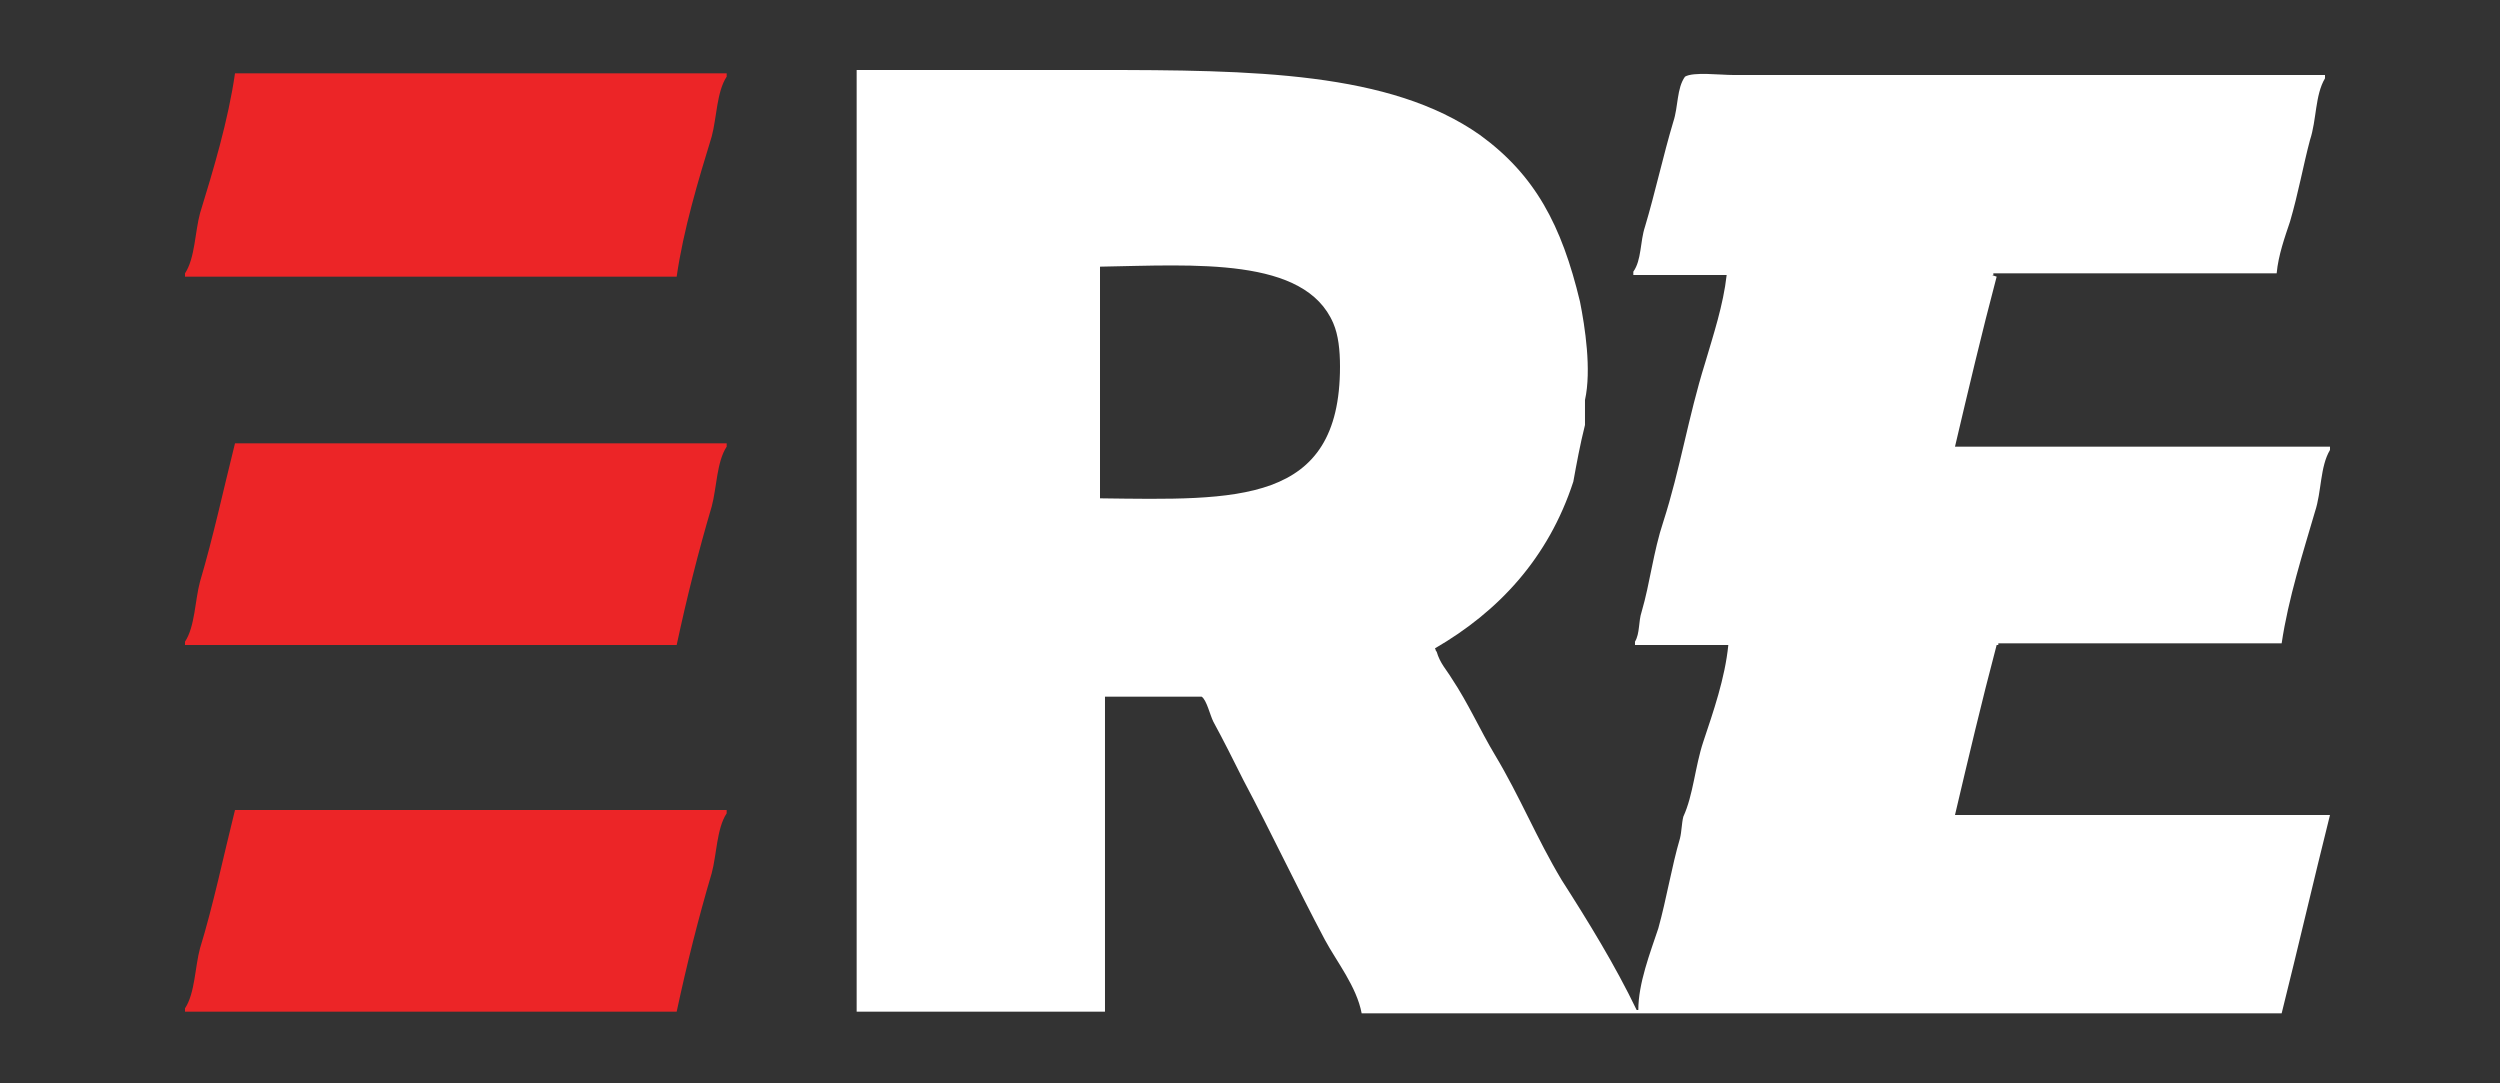 <?xml version="1.0" encoding="utf-8"?>
<!-- Generator: Adobe Illustrator 19.0.0, SVG Export Plug-In . SVG Version: 6.00 Build 0)  -->
<svg version="1.1" id="Layer_1" xmlns="http://www.w3.org/2000/svg" xmlns:xlink="http://www.w3.org/1999/xlink" x="0px" y="0px"
	 viewBox="0 0 150 65" style="enable-background:new 0 0 150 65;" xml:space="preserve">
<rect x="0" y="0" width="150" height="65" fill="#333333" stroke="none"/>
<style type="text/css">
	.st0{fill:#EC2527;}
	.st1{fill:#FFFFFF;}
</style>
<g id="XMLID_2_">
	<g id="XMLID_8_">
		<g id="XMLID_46_">
			<path id="XMLID_48_" class="st0" d="M14.1,4.4c-0.4,2.8-1.3,5.8-2.1,8.4c-0.3,1.1-0.3,2.7-0.9,3.6v0.2h29.5
				c0.4-2.8,1.3-5.8,2.1-8.4C43,7.1,43,5.5,43.6,4.6V4.4H14.1z M12,34.9c-0.3,1.1-0.3,2.7-0.9,3.6v0.2h29.5c0.6-2.8,1.3-5.6,2.1-8.3
				c0.3-1.1,0.3-2.7,0.9-3.6v-0.2H14.1C13.4,29.4,12.8,32.2,12,34.9z M12,56.9c-0.3,1.1-0.3,2.7-0.9,3.6v0.2h29.5
				c0.6-2.8,1.3-5.6,2.1-8.3c0.3-1.1,0.3-2.7,0.9-3.6v-0.2H14.1C13.4,51.4,12.8,54.3,12,56.9z"/>
		</g>
	</g>
	<path id="XMLID_13_" class="st1" d="M119.6,16.5v-0.1c5.7,0,11.3,0,17,0c0.1-1.1,0.5-2.2,0.8-3.1c0.5-1.7,0.8-3.4,1.2-4.9
		c0.4-1.2,0.3-2.7,0.9-3.7c0-0.1,0-0.1,0-0.2c-9.3,0-18.6,0-28,0c-2.5,0-5,0-7.5,0c-0.8,0-2.4-0.2-2.9,0.1c-0.5,0.7-0.4,1.8-0.7,2.7
		c-0.6,2-1.1,4.3-1.7,6.3c-0.3,0.9-0.2,2-0.7,2.7c0,0.1,0,0.1,0,0.2c1.9,0,3.7,0,5.6,0c-0.2,1.8-0.8,3.6-1.3,5.3
		c-1,3.2-1.5,6.4-2.5,9.5c-0.6,1.8-0.8,3.7-1.3,5.4c-0.2,0.6-0.1,1.3-0.4,1.8c0,0.1,0,0.1,0,0.2c1.9,0,3.7,0,5.6,0
		c-0.2,2-0.9,4-1.5,5.8c-0.5,1.5-0.6,3.2-1.2,4.5c-0.1,0.4-0.1,0.9-0.2,1.3c-0.5,1.7-0.8,3.6-1.3,5.4c-0.5,1.5-1.2,3.3-1.2,4.9h-0.1
		c-1.3-2.7-2.9-5.3-4.5-7.8c-1.5-2.5-2.5-5-4-7.5c-0.9-1.5-1.6-3.1-2.6-4.6c-0.3-0.5-0.7-0.9-0.9-1.6c-0.1-0.1,0,0-0.1-0.2
		c3.8-2.2,6.8-5.4,8.3-10c0.2-1.1,0.4-2.2,0.7-3.4c0-0.5,0-1,0-1.5c0.4-1.8,0-4.4-0.3-5.9c-1.1-4.6-2.7-7.6-6-10
		c-5.4-3.8-13.6-3.9-23-3.9c-4.8,0-9.6,0-14.4,0c0,18.8,0,37.7,0,56.5c5,0,9.9,0,14.9,0c0-6.3,0-12.6,0-18.9c1.9,0,3.9,0,5.8,0
		c0.3,0.2,0.5,1.1,0.7,1.5c0.6,1.1,1.2,2.3,1.8,3.5c1.7,3.2,3.2,6.4,4.9,9.6c0.7,1.3,1.9,2.8,2.2,4.4c18.4,0,36.8,0,55.2,0
		c1-4,1.9-7.9,2.9-11.9c-7.5,0-15,0-22.5,0c0.8-3.4,1.6-6.8,2.5-10.2h0.1v-0.1c5.7,0,11.3,0,17,0c0.4-2.7,1.3-5.5,2-7.9
		c0.4-1.2,0.3-2.7,0.9-3.7c0-0.1,0-0.1,0-0.2c-7.5,0-15,0-22.5,0c0.8-3.4,1.6-6.8,2.5-10.2C119.5,16.5,119.5,16.5,119.6,16.5z
		 M66,29.9c0-4.6,0-9.2,0-13.9c5.7-0.1,12.3-0.6,14,3.4c0.3,0.7,0.4,1.6,0.4,2.6C80.4,30.3,74.2,30,66,29.9z"/>
</g>
</svg>
